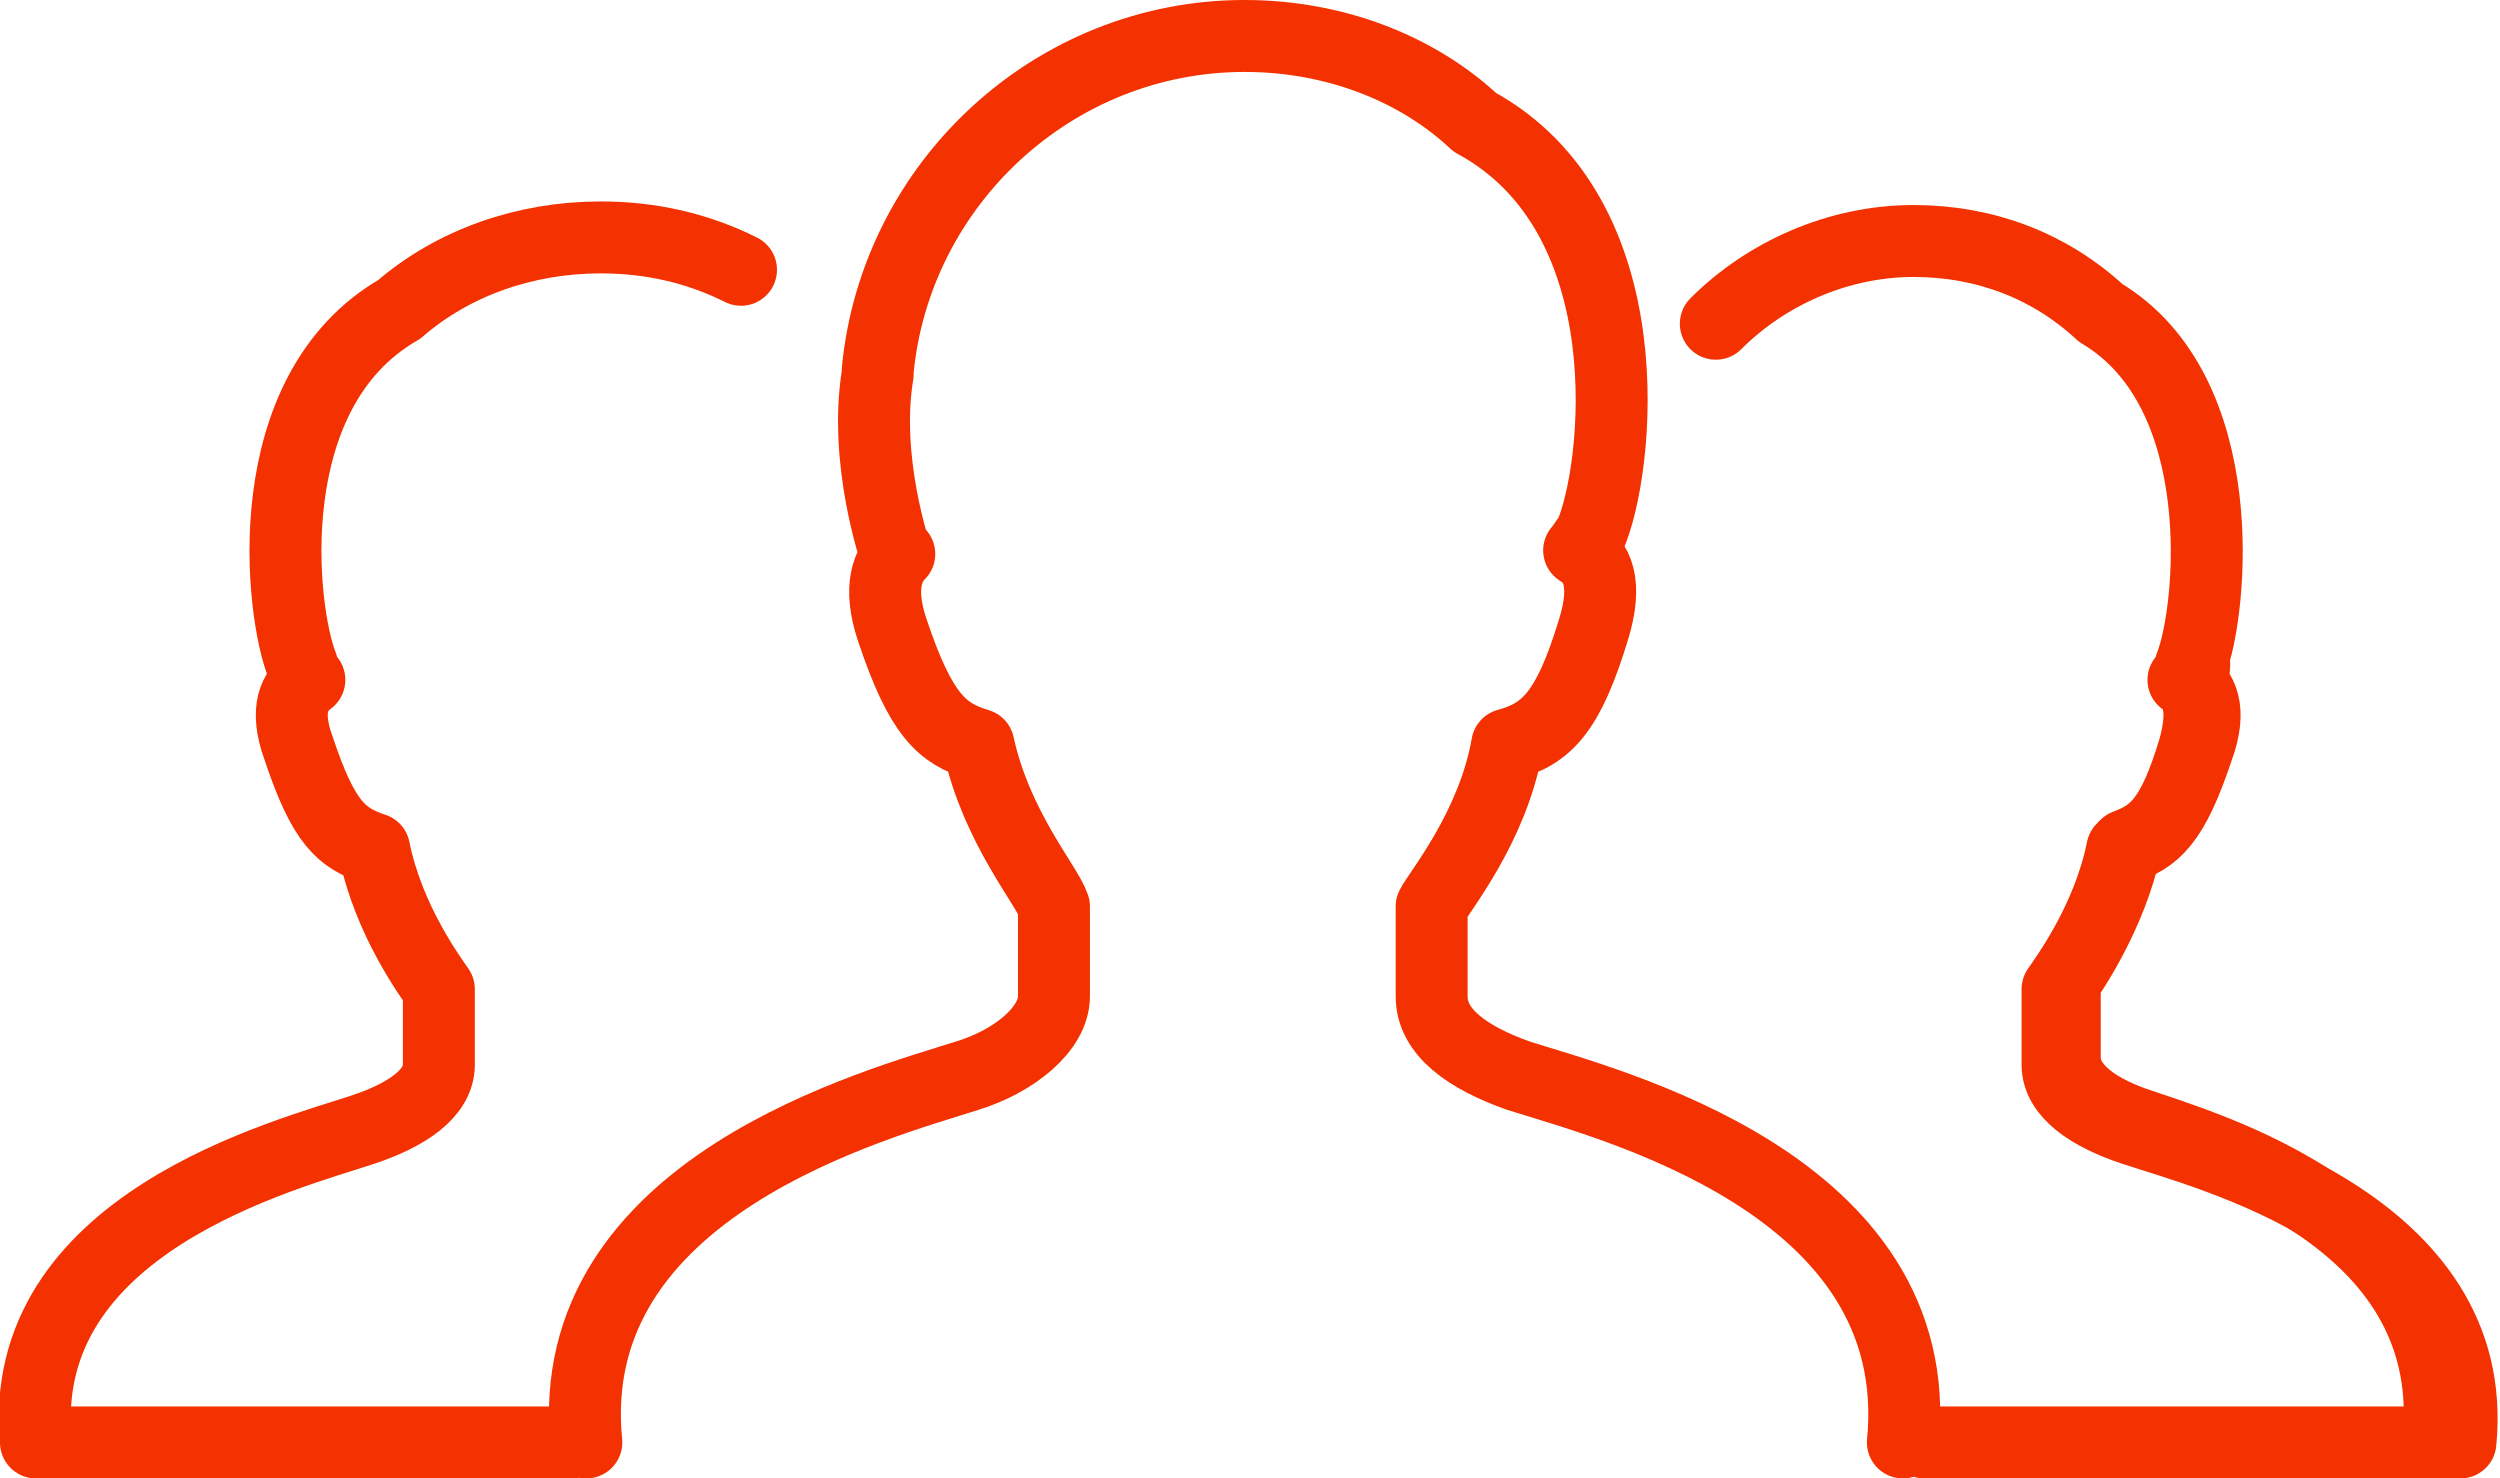 <?xml version="1.0" encoding="utf-8"?>
<!-- Generator: Adobe Illustrator 19.2.1, SVG Export Plug-In . SVG Version: 6.00 Build 0)  -->
<svg version="1.1" id="レイヤー_1" xmlns="http://www.w3.org/2000/svg" xmlns:xlink="http://www.w3.org/1999/xlink" x="0px"
	 y="0px" width="69.5px" height="41.1px" viewBox="0 0 69.5 41.1" style="enable-background:new 0 0 69.5 41.1;"
	 xml:space="preserve">
<style type="text/css">
	.st0{fill:none;stroke:#F43100;stroke-width:2;stroke-linecap:round;stroke-linejoin:round;stroke-miterlimit:10;}
</style>
<g>
	<path class="st0" d="M52.9,40.1c0.7-7.2-8.2-9.4-10.7-10.2c-1.4-0.5-2.4-1.2-2.4-2.2c0-0.6,0-1.4,0-2.5c0.2-0.4,1.7-2.2,2.1-4.5
		c1.1-0.3,1.7-0.9,2.4-3.2c0.4-1.3,0.1-1.9-0.4-2.2c0.1-0.1,0.2-0.3,0.3-0.4C45,13.1,45.8,6,41,3.4C39.4,1.9,37.1,1,34.6,1
		c-5.3,0-9.7,4.1-10.2,9.3v0.1c-0.4,2.4,0.5,5,0.5,5H25c-0.3,0.3-0.6,0.9-0.2,2.1c0.8,2.4,1.4,2.9,2.4,3.2c0.5,2.3,1.9,3.9,2.1,4.5
		c0,1.1,0,1.9,0,2.5c0,0.9-1.1,1.8-2.4,2.2c-2.5,0.8-11.3,3.1-10.6,10.2"/>
	<path class="st0" d="M53.5,40.1h14.9c0.6-6.1-7-8-9.1-8.7c-1.2-0.4-2.1-1-2.1-1.8c0-0.5,0-1.2,0-2.1c0.2-0.3,1.4-1.9,1.8-3.9
		c0.9-0.3,1.4-0.7,2.1-2.8c0.4-1.1,0.1-1.6-0.3-1.9c0.1-0.1,0.2-0.2,0.2-0.4"/>
	<path class="st0" d="M15.9,40.1H1c-0.6-6.1,7-8,9.1-8.7c1.2-0.4,2.1-1,2.1-1.8c0-0.5,0-1.2,0-2.1c-0.2-0.3-1.4-1.9-1.8-3.9
		c-0.9-0.3-1.4-0.7-2.1-2.8c-0.4-1.1-0.1-1.6,0.3-1.9c-0.1-0.1-0.2-0.2-0.2-0.4c-0.6-1.5-1.3-7.6,2.7-9.9c1.5-1.3,3.5-2,5.6-2
		c1.4,0,2.7,0.3,3.9,0.9"/>
</g>
<path class="st0" d="M61.3,13.6"/>
<g>
	<path class="st0" d="M67.8,39.9c0.5-6.1-6.5-8-8.5-8.7c-1.1-0.4-1.9-1-1.9-1.8c0-0.5,0-1.2,0-2.1c0.2-0.3,1.3-1.9,1.7-3.8
		c0.8-0.3,1.3-0.7,1.9-2.7c0.3-1.1,0.1-1.6-0.3-1.9c0.1-0.1,0.2-0.2,0.2-0.4c0.6-1.5,1.2-7.6-2.5-9.8c-1.4-1.3-3.2-2-5.2-2
		c-2.1,0-4.1,0.9-5.5,2.3"/>
</g>
</svg>
